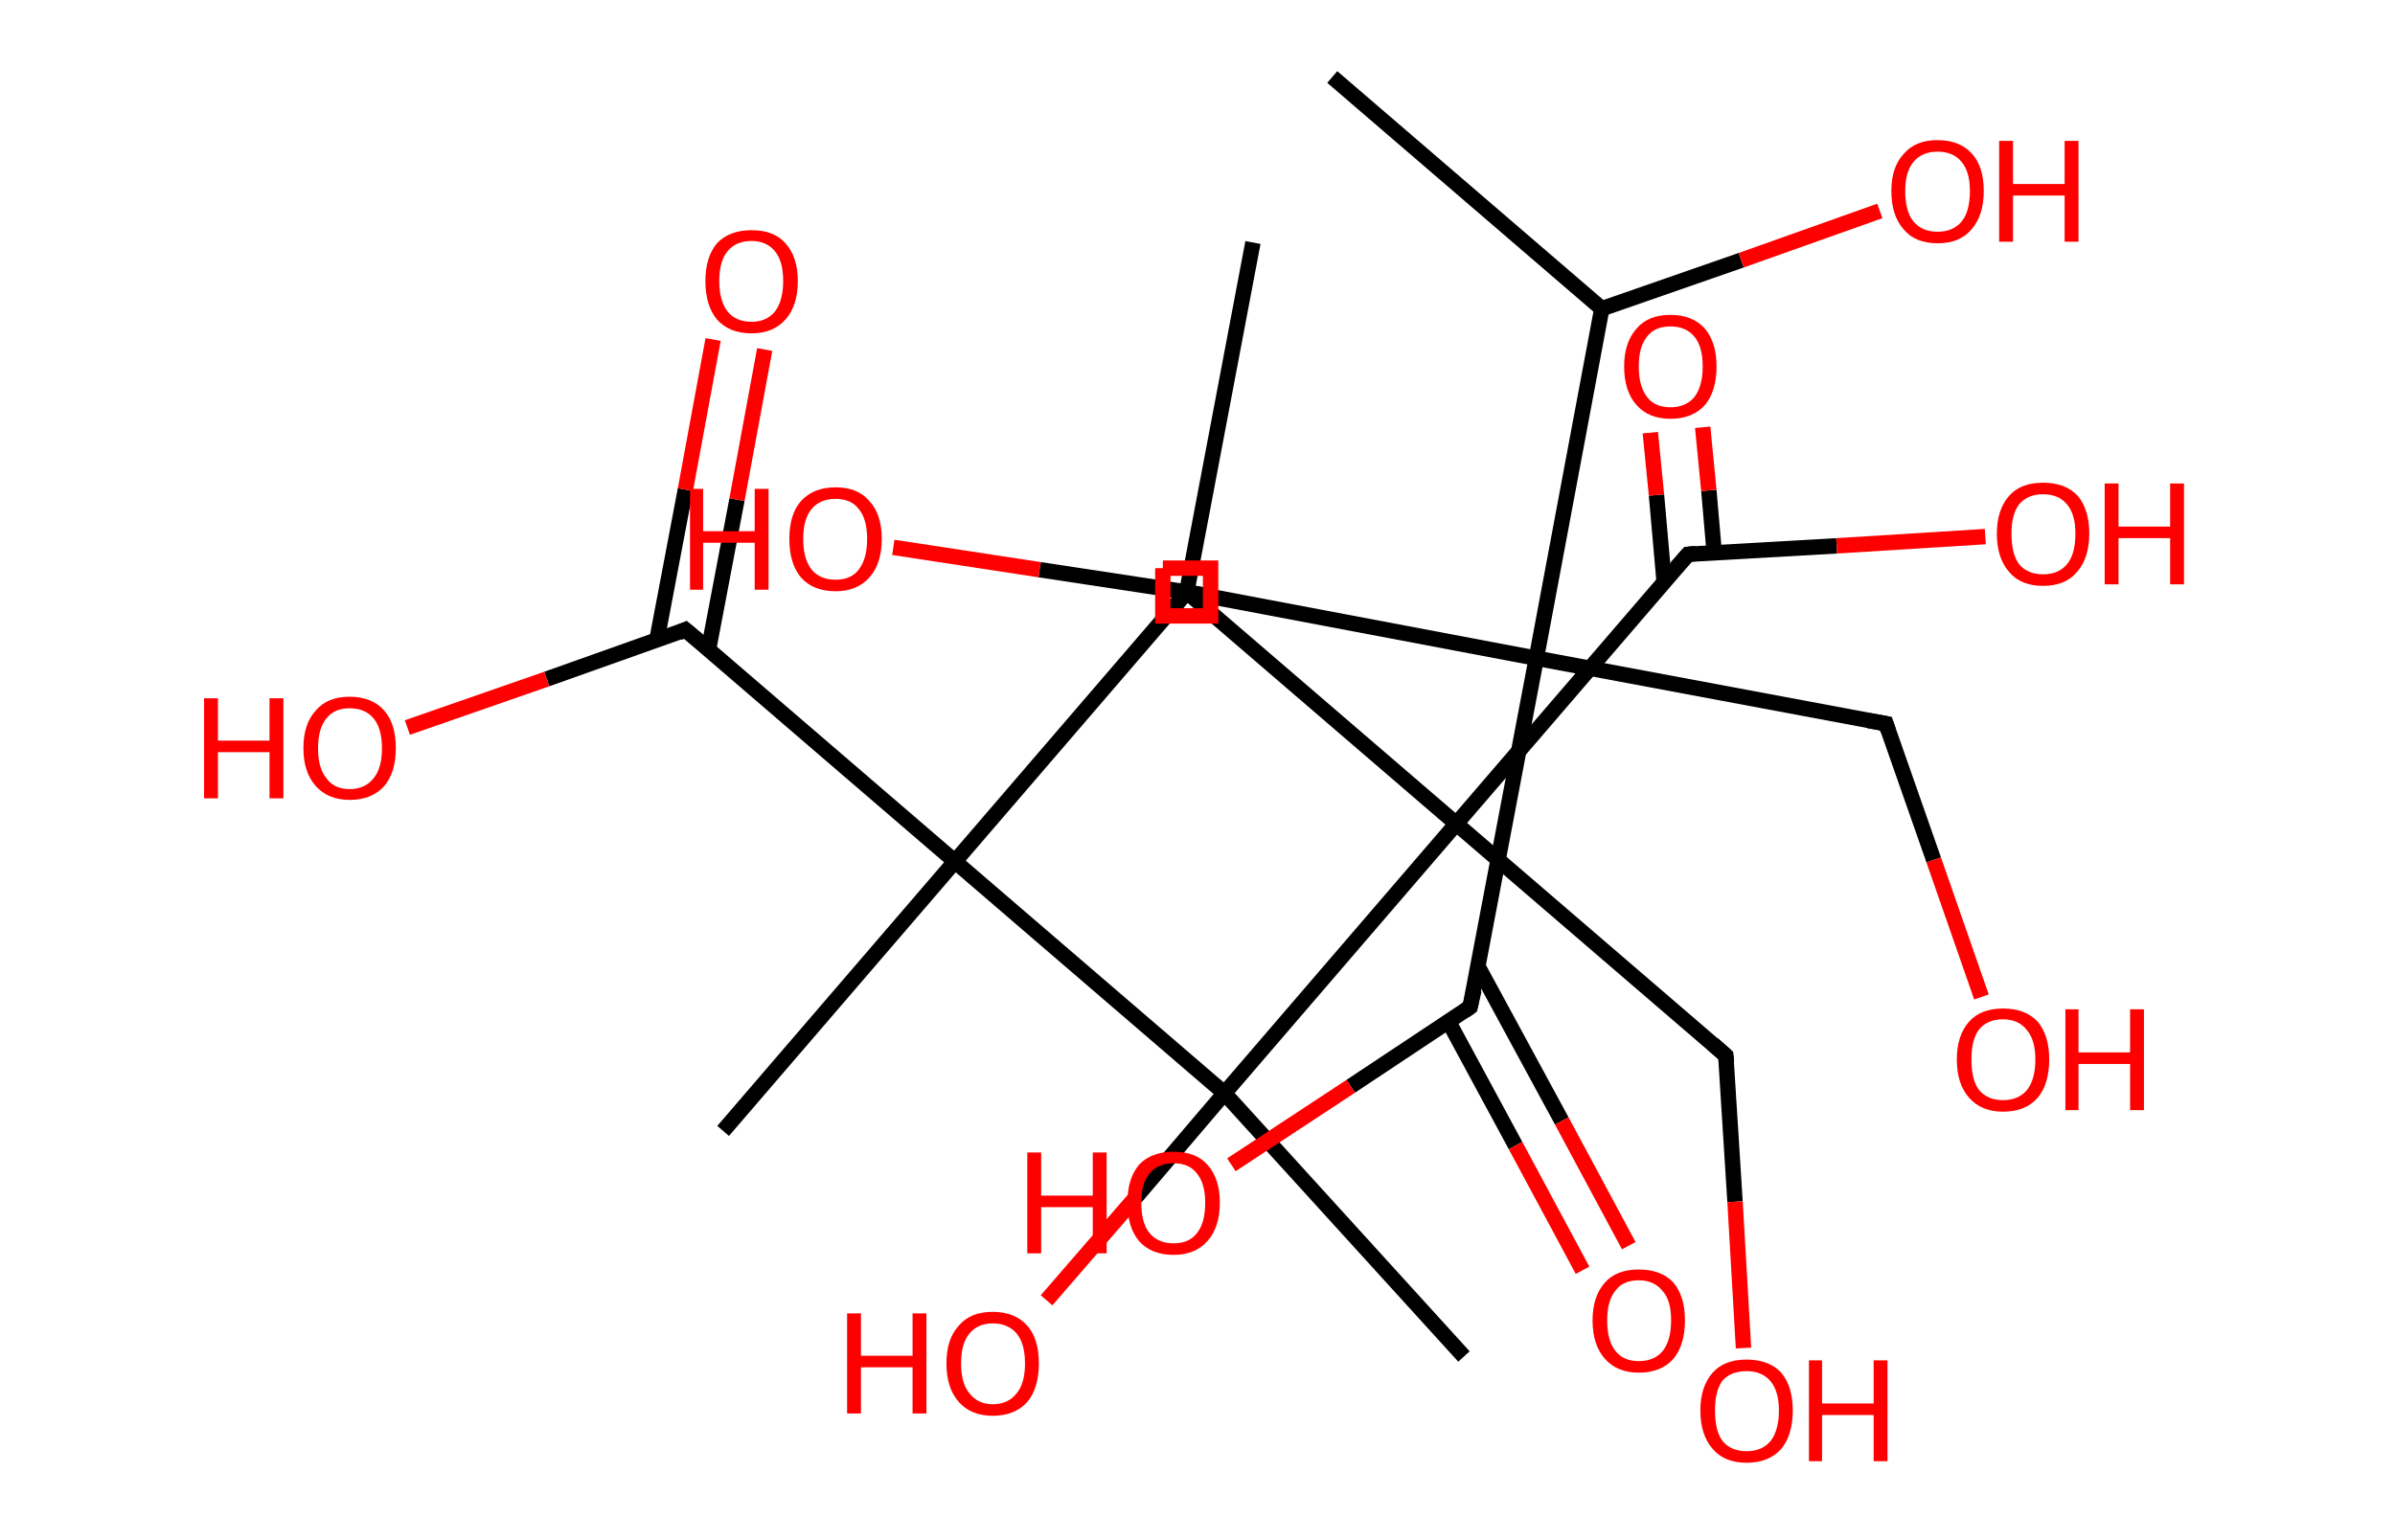 <?xml version='1.0' encoding='ASCII' standalone='yes'?>
<svg xmlns="http://www.w3.org/2000/svg" xmlns:rdkit="http://www.rdkit.org/xml" xmlns:xlink="http://www.w3.org/1999/xlink" version="1.1" baseProfile="full" xml:space="preserve" width="311px" height="200px" viewBox="0 0 311 200">
<!-- END OF HEADER -->
<rect style="opacity:1.0;fill:#FFFFFF;stroke:none" width="311.0" height="200.0" x="0.0" y="0.0"> </rect>
<path class="bond-0 atom-0 atom-1" d="M 173.0,10.0 L 208.0,40.1" style="fill:none;fill-rule:evenodd;stroke:#000000;stroke-width:2.0px;stroke-linecap:butt;stroke-linejoin:miter;stroke-opacity:1"/>
<path class="bond-1 atom-1 atom-2" d="M 208.0,40.1 L 226.1,33.8" style="fill:none;fill-rule:evenodd;stroke:#000000;stroke-width:2.0px;stroke-linecap:butt;stroke-linejoin:miter;stroke-opacity:1"/>
<path class="bond-1 atom-1 atom-2" d="M 226.1,33.8 L 244.1,27.4" style="fill:none;fill-rule:evenodd;stroke:#FF0000;stroke-width:2.0px;stroke-linecap:butt;stroke-linejoin:miter;stroke-opacity:1"/>
<path class="bond-2 atom-1 atom-3" d="M 208.0,40.1 L 199.5,85.5" style="fill:none;fill-rule:evenodd;stroke:#000000;stroke-width:2.0px;stroke-linecap:butt;stroke-linejoin:miter;stroke-opacity:1"/>
<path class="bond-3 atom-3 atom-4" d="M 199.5,85.5 L 244.9,94.0" style="fill:none;fill-rule:evenodd;stroke:#000000;stroke-width:2.0px;stroke-linecap:butt;stroke-linejoin:miter;stroke-opacity:1"/>
<path class="bond-4 atom-4 atom-5" d="M 244.9,94.0 L 251.1,111.7" style="fill:none;fill-rule:evenodd;stroke:#000000;stroke-width:2.0px;stroke-linecap:butt;stroke-linejoin:miter;stroke-opacity:1"/>
<path class="bond-4 atom-4 atom-5" d="M 251.1,111.7 L 257.3,129.5" style="fill:none;fill-rule:evenodd;stroke:#FF0000;stroke-width:2.0px;stroke-linecap:butt;stroke-linejoin:miter;stroke-opacity:1"/>
<path class="bond-5 atom-3 atom-6" d="M 199.5,85.5 L 154.1,76.9" style="fill:none;fill-rule:evenodd;stroke:#000000;stroke-width:2.0px;stroke-linecap:butt;stroke-linejoin:miter;stroke-opacity:1"/>
<path class="bond-6 atom-6 atom-7" d="M 154.1,76.9 L 124.0,111.9" style="fill:none;fill-rule:evenodd;stroke:#000000;stroke-width:2.0px;stroke-linecap:butt;stroke-linejoin:miter;stroke-opacity:1"/>
<path class="bond-7 atom-7 atom-8" d="M 124.0,111.9 L 93.9,146.9" style="fill:none;fill-rule:evenodd;stroke:#000000;stroke-width:2.0px;stroke-linecap:butt;stroke-linejoin:miter;stroke-opacity:1"/>
<path class="bond-8 atom-7 atom-9" d="M 124.0,111.9 L 89.0,81.8" style="fill:none;fill-rule:evenodd;stroke:#000000;stroke-width:2.0px;stroke-linecap:butt;stroke-linejoin:miter;stroke-opacity:1"/>
<path class="bond-9 atom-9 atom-10" d="M 92.0,84.4 L 95.7,64.9" style="fill:none;fill-rule:evenodd;stroke:#000000;stroke-width:2.0px;stroke-linecap:butt;stroke-linejoin:miter;stroke-opacity:1"/>
<path class="bond-9 atom-9 atom-10" d="M 95.7,64.9 L 99.3,45.4" style="fill:none;fill-rule:evenodd;stroke:#FF0000;stroke-width:2.0px;stroke-linecap:butt;stroke-linejoin:miter;stroke-opacity:1"/>
<path class="bond-9 atom-9 atom-10" d="M 85.3,83.1 L 89.0,63.6" style="fill:none;fill-rule:evenodd;stroke:#000000;stroke-width:2.0px;stroke-linecap:butt;stroke-linejoin:miter;stroke-opacity:1"/>
<path class="bond-9 atom-9 atom-10" d="M 89.0,63.6 L 92.6,44.1" style="fill:none;fill-rule:evenodd;stroke:#FF0000;stroke-width:2.0px;stroke-linecap:butt;stroke-linejoin:miter;stroke-opacity:1"/>
<path class="bond-10 atom-9 atom-11" d="M 89.0,81.8 L 71.0,88.2" style="fill:none;fill-rule:evenodd;stroke:#000000;stroke-width:2.0px;stroke-linecap:butt;stroke-linejoin:miter;stroke-opacity:1"/>
<path class="bond-10 atom-9 atom-11" d="M 71.0,88.2 L 52.9,94.5" style="fill:none;fill-rule:evenodd;stroke:#FF0000;stroke-width:2.0px;stroke-linecap:butt;stroke-linejoin:miter;stroke-opacity:1"/>
<path class="bond-11 atom-7 atom-12" d="M 124.0,111.9 L 159.0,142.0" style="fill:none;fill-rule:evenodd;stroke:#000000;stroke-width:2.0px;stroke-linecap:butt;stroke-linejoin:miter;stroke-opacity:1"/>
<path class="bond-12 atom-12 atom-13" d="M 159.0,142.0 L 190.1,176.2" style="fill:none;fill-rule:evenodd;stroke:#000000;stroke-width:2.0px;stroke-linecap:butt;stroke-linejoin:miter;stroke-opacity:1"/>
<path class="bond-13 atom-12 atom-14" d="M 159.0,142.0 L 147.5,155.5" style="fill:none;fill-rule:evenodd;stroke:#000000;stroke-width:2.0px;stroke-linecap:butt;stroke-linejoin:miter;stroke-opacity:1"/>
<path class="bond-13 atom-12 atom-14" d="M 147.5,155.5 L 135.9,168.9" style="fill:none;fill-rule:evenodd;stroke:#FF0000;stroke-width:2.0px;stroke-linecap:butt;stroke-linejoin:miter;stroke-opacity:1"/>
<path class="bond-14 atom-12 atom-15" d="M 159.0,142.0 L 189.1,107.0" style="fill:none;fill-rule:evenodd;stroke:#000000;stroke-width:2.0px;stroke-linecap:butt;stroke-linejoin:miter;stroke-opacity:1"/>
<path class="bond-15 atom-15 atom-16" d="M 189.1,107.0 L 224.1,137.1" style="fill:none;fill-rule:evenodd;stroke:#000000;stroke-width:2.0px;stroke-linecap:butt;stroke-linejoin:miter;stroke-opacity:1"/>
<path class="bond-16 atom-16 atom-17" d="M 224.1,137.1 L 225.3,156.1" style="fill:none;fill-rule:evenodd;stroke:#000000;stroke-width:2.0px;stroke-linecap:butt;stroke-linejoin:miter;stroke-opacity:1"/>
<path class="bond-16 atom-16 atom-17" d="M 225.3,156.1 L 226.4,175.1" style="fill:none;fill-rule:evenodd;stroke:#FF0000;stroke-width:2.0px;stroke-linecap:butt;stroke-linejoin:miter;stroke-opacity:1"/>
<path class="bond-17 atom-15 atom-18" d="M 189.1,107.0 L 219.2,72.0" style="fill:none;fill-rule:evenodd;stroke:#000000;stroke-width:2.0px;stroke-linecap:butt;stroke-linejoin:miter;stroke-opacity:1"/>
<path class="bond-18 atom-18 atom-19" d="M 222.6,71.8 L 221.9,63.7" style="fill:none;fill-rule:evenodd;stroke:#000000;stroke-width:2.0px;stroke-linecap:butt;stroke-linejoin:miter;stroke-opacity:1"/>
<path class="bond-18 atom-18 atom-19" d="M 221.9,63.7 L 221.1,55.5" style="fill:none;fill-rule:evenodd;stroke:#FF0000;stroke-width:2.0px;stroke-linecap:butt;stroke-linejoin:miter;stroke-opacity:1"/>
<path class="bond-18 atom-18 atom-19" d="M 216.1,75.6 L 215.1,64.3" style="fill:none;fill-rule:evenodd;stroke:#000000;stroke-width:2.0px;stroke-linecap:butt;stroke-linejoin:miter;stroke-opacity:1"/>
<path class="bond-18 atom-18 atom-19" d="M 215.1,64.3 L 214.3,56.2" style="fill:none;fill-rule:evenodd;stroke:#FF0000;stroke-width:2.0px;stroke-linecap:butt;stroke-linejoin:miter;stroke-opacity:1"/>
<path class="bond-19 atom-18 atom-20" d="M 219.2,72.0 L 238.5,70.9" style="fill:none;fill-rule:evenodd;stroke:#000000;stroke-width:2.0px;stroke-linecap:butt;stroke-linejoin:miter;stroke-opacity:1"/>
<path class="bond-19 atom-18 atom-20" d="M 238.5,70.9 L 257.8,69.7" style="fill:none;fill-rule:evenodd;stroke:#FF0000;stroke-width:2.0px;stroke-linecap:butt;stroke-linejoin:miter;stroke-opacity:1"/>
<path class="bond-20 atom-15 atom-21" d="M 189.1,107.0 L 154.1,76.9" style="fill:none;fill-rule:evenodd;stroke:#000000;stroke-width:2.0px;stroke-linecap:butt;stroke-linejoin:miter;stroke-opacity:1"/>
<path class="bond-21 atom-21 atom-22" d="M 154.1,76.9 L 162.7,31.5" style="fill:none;fill-rule:evenodd;stroke:#000000;stroke-width:2.0px;stroke-linecap:butt;stroke-linejoin:miter;stroke-opacity:1"/>
<path class="bond-22 atom-21 atom-23" d="M 154.1,76.9 L 135.0,74.0" style="fill:none;fill-rule:evenodd;stroke:#000000;stroke-width:2.0px;stroke-linecap:butt;stroke-linejoin:miter;stroke-opacity:1"/>
<path class="bond-22 atom-21 atom-23" d="M 135.0,74.0 L 116.0,71.1" style="fill:none;fill-rule:evenodd;stroke:#FF0000;stroke-width:2.0px;stroke-linecap:butt;stroke-linejoin:miter;stroke-opacity:1"/>
<path class="bond-23 atom-3 atom-24" d="M 199.5,85.5 L 190.9,130.8" style="fill:none;fill-rule:evenodd;stroke:#000000;stroke-width:2.0px;stroke-linecap:butt;stroke-linejoin:miter;stroke-opacity:1"/>
<path class="bond-24 atom-24 atom-25" d="M 188.1,132.7 L 196.8,148.8" style="fill:none;fill-rule:evenodd;stroke:#000000;stroke-width:2.0px;stroke-linecap:butt;stroke-linejoin:miter;stroke-opacity:1"/>
<path class="bond-24 atom-24 atom-25" d="M 196.8,148.8 L 205.5,165.0" style="fill:none;fill-rule:evenodd;stroke:#FF0000;stroke-width:2.0px;stroke-linecap:butt;stroke-linejoin:miter;stroke-opacity:1"/>
<path class="bond-24 atom-24 atom-25" d="M 191.9,125.5 L 202.8,145.6" style="fill:none;fill-rule:evenodd;stroke:#000000;stroke-width:2.0px;stroke-linecap:butt;stroke-linejoin:miter;stroke-opacity:1"/>
<path class="bond-24 atom-24 atom-25" d="M 202.8,145.6 L 211.5,161.8" style="fill:none;fill-rule:evenodd;stroke:#FF0000;stroke-width:2.0px;stroke-linecap:butt;stroke-linejoin:miter;stroke-opacity:1"/>
<path class="bond-25 atom-24 atom-26" d="M 190.9,130.8 L 175.4,141.1" style="fill:none;fill-rule:evenodd;stroke:#000000;stroke-width:2.0px;stroke-linecap:butt;stroke-linejoin:miter;stroke-opacity:1"/>
<path class="bond-25 atom-24 atom-26" d="M 175.4,141.1 L 159.9,151.3" style="fill:none;fill-rule:evenodd;stroke:#FF0000;stroke-width:2.0px;stroke-linecap:butt;stroke-linejoin:miter;stroke-opacity:1"/>
<path d="M 242.6,93.6 L 244.9,94.0 L 245.2,94.9" style="fill:none;stroke:#000000;stroke-width:2.0px;stroke-linecap:butt;stroke-linejoin:miter;stroke-opacity:1;"/>
<path d="M 156.4,77.3 L 154.1,76.9 L 152.6,78.7" style="fill:none;stroke:#000000;stroke-width:2.0px;stroke-linecap:butt;stroke-linejoin:miter;stroke-opacity:1;"/>
<path d="M 90.8,83.3 L 89.0,81.8 L 88.1,82.2" style="fill:none;stroke:#000000;stroke-width:2.0px;stroke-linecap:butt;stroke-linejoin:miter;stroke-opacity:1;"/>
<path d="M 222.4,135.6 L 224.1,137.1 L 224.2,138.0" style="fill:none;stroke:#000000;stroke-width:2.0px;stroke-linecap:butt;stroke-linejoin:miter;stroke-opacity:1;"/>
<path d="M 217.7,73.7 L 219.2,72.0 L 220.2,71.9" style="fill:none;stroke:#000000;stroke-width:2.0px;stroke-linecap:butt;stroke-linejoin:miter;stroke-opacity:1;"/>
<path d="M 191.4,128.6 L 190.9,130.8 L 190.2,131.3" style="fill:none;stroke:#000000;stroke-width:2.0px;stroke-linecap:butt;stroke-linejoin:miter;stroke-opacity:1;"/>
<path class="atom-2" d="M 245.6 24.8 Q 245.6 21.7, 247.2 20.0 Q 248.7 18.2, 251.6 18.2 Q 254.5 18.2, 256.1 20.0 Q 257.6 21.7, 257.6 24.8 Q 257.6 28.0, 256.0 29.8 Q 254.5 31.6, 251.6 31.6 Q 248.7 31.6, 247.2 29.8 Q 245.6 28.0, 245.6 24.8 M 251.6 30.1 Q 253.6 30.1, 254.7 28.8 Q 255.8 27.5, 255.8 24.8 Q 255.8 22.3, 254.7 21.0 Q 253.6 19.7, 251.6 19.7 Q 249.6 19.7, 248.5 21.0 Q 247.4 22.3, 247.4 24.8 Q 247.4 27.5, 248.5 28.8 Q 249.6 30.1, 251.6 30.1 " fill="#FF0000"/>
<path class="atom-2" d="M 259.6 18.3 L 261.4 18.3 L 261.4 23.9 L 268.1 23.9 L 268.1 18.3 L 269.9 18.3 L 269.9 31.4 L 268.1 31.4 L 268.1 25.4 L 261.4 25.4 L 261.4 31.4 L 259.6 31.4 L 259.6 18.3 " fill="#FF0000"/>
<path class="atom-5" d="M 254.1 137.6 Q 254.1 134.5, 255.7 132.7 Q 257.2 131.0, 260.1 131.0 Q 263.0 131.0, 264.6 132.7 Q 266.1 134.5, 266.1 137.6 Q 266.1 140.8, 264.6 142.6 Q 263.0 144.4, 260.1 144.4 Q 257.3 144.4, 255.7 142.6 Q 254.1 140.8, 254.1 137.6 M 260.1 142.9 Q 262.1 142.9, 263.2 141.6 Q 264.3 140.2, 264.3 137.6 Q 264.3 135.1, 263.2 133.8 Q 262.1 132.4, 260.1 132.4 Q 258.1 132.4, 257.0 133.7 Q 256.0 135.0, 256.0 137.6 Q 256.0 140.3, 257.0 141.6 Q 258.1 142.9, 260.1 142.9 " fill="#FF0000"/>
<path class="atom-5" d="M 268.2 131.1 L 269.9 131.1 L 269.9 136.7 L 276.6 136.7 L 276.6 131.1 L 278.4 131.1 L 278.4 144.2 L 276.6 144.2 L 276.6 138.2 L 269.9 138.2 L 269.9 144.2 L 268.2 144.2 L 268.2 131.1 " fill="#FF0000"/>
<path class="atom-10" d="M 91.6 36.5 Q 91.6 33.4, 93.1 31.6 Q 94.7 29.9, 97.6 29.9 Q 100.5 29.9, 102.0 31.6 Q 103.6 33.4, 103.6 36.5 Q 103.6 39.7, 102.0 41.5 Q 100.4 43.3, 97.6 43.3 Q 94.7 43.3, 93.1 41.5 Q 91.6 39.7, 91.6 36.5 M 97.6 41.8 Q 99.5 41.8, 100.6 40.5 Q 101.7 39.1, 101.7 36.5 Q 101.7 33.9, 100.6 32.6 Q 99.5 31.3, 97.6 31.3 Q 95.6 31.3, 94.5 32.6 Q 93.4 33.9, 93.4 36.5 Q 93.4 39.1, 94.5 40.5 Q 95.6 41.8, 97.6 41.8 " fill="#FF0000"/>
<path class="atom-11" d="M 26.5 90.7 L 28.3 90.7 L 28.3 96.2 L 35.0 96.2 L 35.0 90.7 L 36.8 90.7 L 36.8 103.7 L 35.0 103.7 L 35.0 97.7 L 28.3 97.7 L 28.3 103.7 L 26.5 103.7 L 26.5 90.7 " fill="#FF0000"/>
<path class="atom-11" d="M 39.4 97.2 Q 39.4 94.0, 41.0 92.3 Q 42.5 90.5, 45.4 90.5 Q 48.3 90.5, 49.9 92.3 Q 51.4 94.0, 51.4 97.2 Q 51.4 100.3, 49.9 102.1 Q 48.3 103.9, 45.4 103.9 Q 42.6 103.9, 41.0 102.1 Q 39.4 100.3, 39.4 97.2 M 45.4 102.5 Q 47.4 102.5, 48.5 101.1 Q 49.6 99.8, 49.6 97.2 Q 49.6 94.6, 48.5 93.3 Q 47.4 92.0, 45.4 92.0 Q 43.4 92.0, 42.4 93.3 Q 41.3 94.6, 41.3 97.2 Q 41.3 99.8, 42.4 101.1 Q 43.4 102.5, 45.4 102.5 " fill="#FF0000"/>
<path class="atom-14" d="M 110.0 170.6 L 111.8 170.6 L 111.8 176.1 L 118.5 176.1 L 118.5 170.6 L 120.3 170.6 L 120.3 183.6 L 118.5 183.6 L 118.5 177.6 L 111.8 177.6 L 111.8 183.6 L 110.0 183.6 L 110.0 170.6 " fill="#FF0000"/>
<path class="atom-14" d="M 122.9 177.1 Q 122.9 173.9, 124.5 172.2 Q 126.0 170.4, 128.9 170.4 Q 131.8 170.4, 133.4 172.2 Q 134.9 173.9, 134.9 177.1 Q 134.9 180.3, 133.4 182.1 Q 131.8 183.9, 128.9 183.9 Q 126.1 183.9, 124.5 182.1 Q 122.9 180.3, 122.9 177.1 M 128.9 182.4 Q 130.9 182.4, 132.0 181.0 Q 133.1 179.7, 133.1 177.1 Q 133.1 174.5, 132.0 173.2 Q 130.9 171.9, 128.9 171.9 Q 127.0 171.9, 125.9 173.2 Q 124.8 174.5, 124.8 177.1 Q 124.8 179.7, 125.9 181.0 Q 127.0 182.4, 128.9 182.4 " fill="#FF0000"/>
<path class="atom-17" d="M 220.8 183.2 Q 220.8 180.1, 222.4 178.3 Q 223.9 176.6, 226.8 176.6 Q 229.7 176.6, 231.3 178.3 Q 232.8 180.1, 232.8 183.2 Q 232.8 186.4, 231.3 188.2 Q 229.7 190.0, 226.8 190.0 Q 223.9 190.0, 222.4 188.2 Q 220.8 186.4, 220.8 183.2 M 226.8 188.5 Q 228.8 188.5, 229.9 187.2 Q 231.0 185.8, 231.0 183.2 Q 231.0 180.7, 229.9 179.4 Q 228.8 178.1, 226.8 178.1 Q 224.8 178.1, 223.7 179.3 Q 222.7 180.6, 222.7 183.2 Q 222.7 185.9, 223.7 187.2 Q 224.8 188.5, 226.8 188.5 " fill="#FF0000"/>
<path class="atom-17" d="M 234.9 176.7 L 236.6 176.7 L 236.6 182.3 L 243.3 182.3 L 243.3 176.7 L 245.1 176.7 L 245.1 189.8 L 243.3 189.8 L 243.3 183.8 L 236.6 183.8 L 236.6 189.8 L 234.9 189.8 L 234.9 176.7 " fill="#FF0000"/>
<path class="atom-19" d="M 210.9 47.6 Q 210.9 44.5, 212.5 42.7 Q 214.0 40.9, 216.9 40.9 Q 219.8 40.9, 221.4 42.7 Q 222.9 44.5, 222.9 47.6 Q 222.9 50.8, 221.4 52.6 Q 219.8 54.4, 216.9 54.4 Q 214.1 54.4, 212.5 52.6 Q 210.9 50.8, 210.9 47.6 M 216.9 52.9 Q 218.9 52.9, 220.0 51.6 Q 221.1 50.2, 221.1 47.6 Q 221.1 45.0, 220.0 43.7 Q 218.9 42.4, 216.9 42.4 Q 214.9 42.4, 213.9 43.7 Q 212.8 45.0, 212.8 47.6 Q 212.8 50.2, 213.9 51.6 Q 214.9 52.9, 216.9 52.9 " fill="#FF0000"/>
<path class="atom-20" d="M 259.3 69.3 Q 259.3 66.2, 260.9 64.4 Q 262.4 62.7, 265.3 62.7 Q 268.2 62.7, 269.8 64.4 Q 271.3 66.2, 271.3 69.3 Q 271.3 72.5, 269.7 74.3 Q 268.2 76.1, 265.3 76.1 Q 262.4 76.1, 260.9 74.3 Q 259.3 72.5, 259.3 69.3 M 265.3 74.6 Q 267.3 74.6, 268.4 73.3 Q 269.5 72.0, 269.5 69.3 Q 269.5 66.8, 268.4 65.5 Q 267.3 64.2, 265.3 64.2 Q 263.3 64.2, 262.2 65.5 Q 261.2 66.8, 261.2 69.3 Q 261.2 72.0, 262.2 73.3 Q 263.3 74.6, 265.3 74.6 " fill="#FF0000"/>
<path class="atom-20" d="M 273.3 62.8 L 275.1 62.8 L 275.1 68.4 L 281.8 68.4 L 281.8 62.8 L 283.6 62.8 L 283.6 75.9 L 281.8 75.9 L 281.8 69.9 L 275.1 69.9 L 275.1 75.9 L 273.3 75.9 L 273.3 62.8 " fill="#FF0000"/>
<path class="atom-23" d="M 89.6 63.5 L 91.3 63.5 L 91.3 69.0 L 98.0 69.0 L 98.0 63.5 L 99.8 63.5 L 99.8 76.6 L 98.0 76.6 L 98.0 70.5 L 91.3 70.5 L 91.3 76.6 L 89.6 76.6 L 89.6 63.5 " fill="#FF0000"/>
<path class="atom-23" d="M 102.5 70.0 Q 102.5 66.8, 104.0 65.1 Q 105.6 63.3, 108.5 63.3 Q 111.4 63.3, 112.9 65.1 Q 114.5 66.8, 114.5 70.0 Q 114.5 73.2, 112.9 75.0 Q 111.3 76.8, 108.5 76.8 Q 105.6 76.8, 104.0 75.0 Q 102.5 73.2, 102.5 70.0 M 108.5 75.3 Q 110.5 75.3, 111.5 74.0 Q 112.6 72.6, 112.6 70.0 Q 112.6 67.4, 111.5 66.1 Q 110.5 64.8, 108.5 64.8 Q 106.5 64.8, 105.4 66.1 Q 104.3 67.4, 104.3 70.0 Q 104.3 72.6, 105.4 74.0 Q 106.5 75.3, 108.5 75.3 " fill="#FF0000"/>
<path class="atom-25" d="M 206.8 171.5 Q 206.8 168.4, 208.4 166.6 Q 209.9 164.9, 212.8 164.9 Q 215.7 164.9, 217.3 166.6 Q 218.8 168.4, 218.8 171.5 Q 218.8 174.7, 217.3 176.5 Q 215.7 178.3, 212.8 178.3 Q 210.0 178.3, 208.4 176.5 Q 206.8 174.7, 206.8 171.5 M 212.8 176.8 Q 214.8 176.8, 215.9 175.5 Q 217.0 174.1, 217.0 171.5 Q 217.0 168.9, 215.9 167.7 Q 214.8 166.3, 212.8 166.3 Q 210.8 166.3, 209.8 167.6 Q 208.7 168.9, 208.7 171.5 Q 208.7 174.2, 209.8 175.5 Q 210.8 176.8, 212.8 176.8 " fill="#FF0000"/>
<path class="atom-26" d="M 133.4 149.7 L 135.2 149.7 L 135.2 155.3 L 141.9 155.3 L 141.9 149.7 L 143.7 149.7 L 143.7 162.8 L 141.9 162.8 L 141.9 156.8 L 135.2 156.8 L 135.2 162.8 L 133.4 162.8 L 133.4 149.7 " fill="#FF0000"/>
<path class="atom-26" d="M 146.4 156.2 Q 146.4 153.1, 147.9 151.3 Q 149.5 149.6, 152.4 149.6 Q 155.3 149.6, 156.8 151.3 Q 158.4 153.1, 158.4 156.2 Q 158.4 159.4, 156.8 161.2 Q 155.2 163.0, 152.4 163.0 Q 149.5 163.0, 147.9 161.2 Q 146.4 159.4, 146.4 156.2 M 152.4 161.5 Q 154.4 161.5, 155.4 160.2 Q 156.5 158.9, 156.5 156.2 Q 156.5 153.7, 155.4 152.4 Q 154.4 151.1, 152.4 151.1 Q 150.4 151.1, 149.3 152.4 Q 148.2 153.7, 148.2 156.2 Q 148.2 158.9, 149.3 160.2 Q 150.4 161.5, 152.4 161.5 " fill="#FF0000"/>
<path class="atom-6" d="M 151.0,73.8 L 151.0,80.0 L 157.2,80.0 L 157.2,73.8 L 151.0,73.8" style="fill:none;stroke:#FF0000;stroke-width:2.0px;stroke-linecap:butt;stroke-linejoin:miter;stroke-opacity:1;"/>
</svg>

